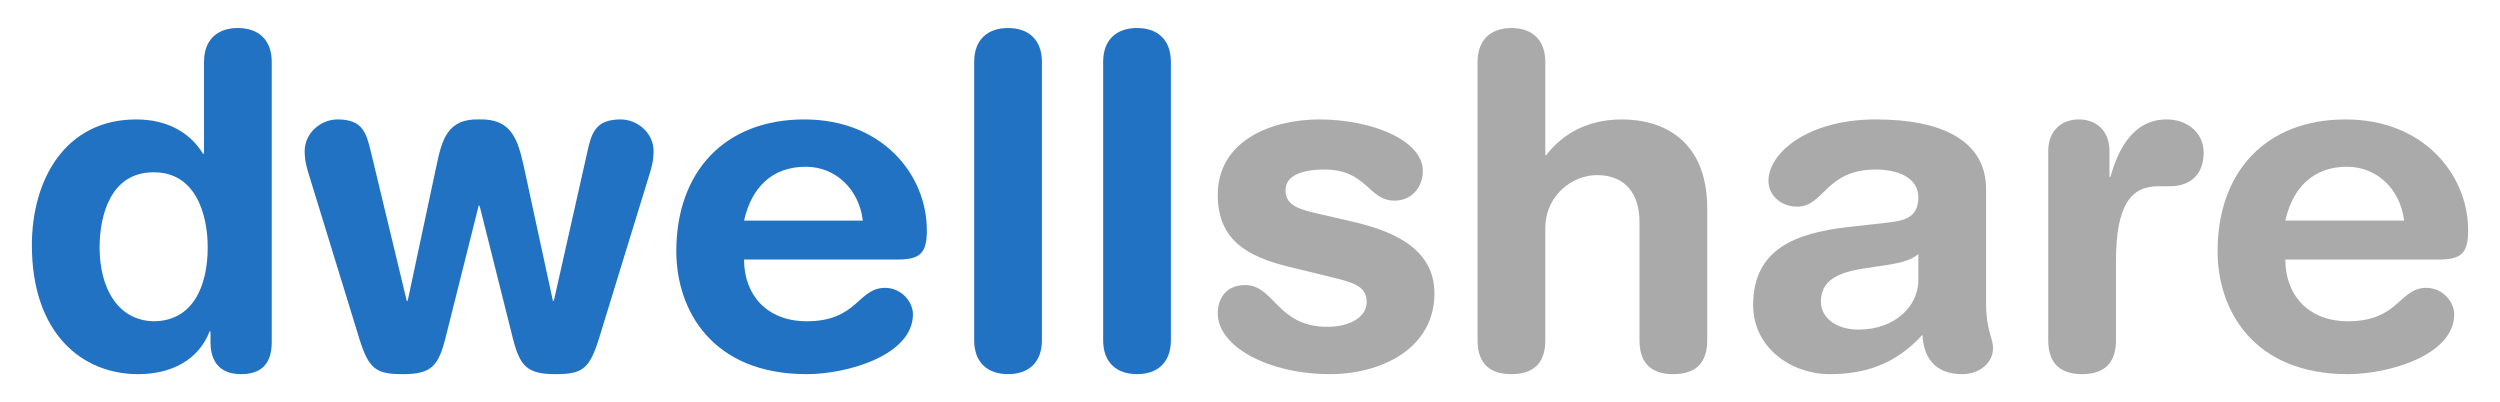 <?xml version="1.0" encoding="utf-8"?>
<!-- Generator: Adobe Illustrator 16.0.0, SVG Export Plug-In . SVG Version: 6.00 Build 0)  -->
<!DOCTYPE svg PUBLIC "-//W3C//DTD SVG 1.1//EN" "http://www.w3.org/Graphics/SVG/1.1/DTD/svg11.dtd">
<svg version="1.1" id="Layer_1" xmlns="http://www.w3.org/2000/svg" xmlns:xlink="http://www.w3.org/1999/xlink" x="0px" y="0px"
	 width="460px" height="74px" viewBox="0 0 460 74" enable-background="new 0 0 460 74" xml:space="preserve">
<g>
	<path fill="#2272C4" d="M50,62.953c0,3.842-1.793,5.891-5.635,5.891c-3.67,0-5.633-2.049-5.633-5.891V60.99h-0.172
		c-2.049,5.293-7.086,7.854-13.146,7.854c-10.416,0-19.551-7.598-19.551-23.733c0-11.952,6.061-23.136,19.209-23.136
		c5.549,0,9.818,2.305,12.293,6.317h0.172V11.388c0-4.098,2.475-6.232,6.23-6.232c3.758,0,6.232,2.134,6.232,6.232V62.953z
		 M28.23,59.111c7.258,0,9.988-6.488,9.988-13.574c0-6.402-2.391-13.915-9.988-13.83c-7.939,0-9.902,8.025-9.902,13.83
		C18.328,52.88,21.572,58.941,28.23,59.111z"/>
	<path fill="#2272C4" d="M56.914,32.39c-0.428-1.365-0.855-2.731-0.855-4.609c0-3.244,2.904-5.806,6.063-5.806
		c4.609,0,5.293,2.476,6.146,6.062l6.574,27.319h0.17l5.293-24.844c1.025-4.866,2.049-8.708,7.855-8.537
		c5.891-0.171,7.086,3.586,8.195,8.537l5.379,24.844h0.17l6.146-27.319c0.77-3.586,1.537-6.062,6.148-6.062
		c3.158,0,6.061,2.562,6.061,5.806c0,1.878-0.426,3.244-0.854,4.609l-9.135,29.71c-1.793,5.891-3.158,6.744-8.111,6.744
		c-5.207,0-6.488-1.536-7.768-6.488l-6.146-24.502h-0.172l-6.146,24.502c-1.281,4.952-2.561,6.488-7.77,6.488
		c-4.951,0-6.316-0.854-8.109-6.744L56.914,32.39z"/>
	<path fill="#2272C4" d="M136.904,47.757c0,6.574,4.27,11.354,11.525,11.354c9.391,0,9.391-6.146,14.428-6.146
		c2.988,0,5.123,2.562,5.123,4.866c0,7.513-12.037,11.013-19.551,11.013c-17.416,0-23.99-11.781-23.99-22.623
		c0-14.514,8.795-24.246,23.564-24.246c14.342,0,22.537,10.159,22.537,20.404c0,4.269-1.279,5.378-5.463,5.378H136.904z
		 M158.76,40.586c-0.684-5.72-4.951-9.903-10.5-9.903c-6.232,0-9.988,3.842-11.355,9.903H158.76z"/>
	<path fill="#2272C4" d="M179.248,11.388c0-4.098,2.475-6.232,6.232-6.232c3.756,0,6.23,2.134,6.23,6.232v51.224
		c0,4.098-2.475,6.231-6.23,6.231c-3.758,0-6.232-2.134-6.232-6.231V11.388z"/>
	<path fill="#2272C4" d="M202.98,11.388c0-4.098,2.475-6.232,6.232-6.232c3.756,0,6.23,2.134,6.23,6.232v51.224
		c0,4.098-2.475,6.231-6.23,6.231c-3.758,0-6.232-2.134-6.232-6.231V11.388z"/>
	<path fill="#AAAAAA" d="M242.762,21.975c9.477,0,19.039,3.756,19.039,9.477c0,2.902-1.963,5.464-5.209,5.464
		c-4.865,0-5.035-5.721-12.891-5.721c-4.354,0-7.172,1.195-7.172,3.842c0,2.903,2.818,3.586,6.66,4.439l5.207,1.195
		c7.086,1.622,15.539,4.61,15.539,13.318c0,10.159-9.818,14.854-19.209,14.854c-11.27,0-20.66-5.036-20.66-11.184
		c0-2.731,1.535-5.208,5.037-5.208c5.377,0,5.891,7.684,15.109,7.684c4.439,0,7.258-1.963,7.258-4.524
		c0-3.159-2.732-3.671-7.172-4.781l-7.342-1.792c-7.256-1.793-12.891-4.781-12.891-13.147
		C224.066,25.73,234.141,21.975,242.762,21.975z"/>
	<path fill="#AAAAAA" d="M271.871,11.388c0-4.098,2.477-6.232,6.232-6.232c3.758,0,6.232,2.134,6.232,6.232v17.16h0.172
		c2.475-3.244,6.83-6.573,13.916-6.573c7.512,0,15.707,3.756,15.707,16.392v24.246c0,3.329-1.365,6.231-6.232,6.231
		c-4.865,0-6.23-2.902-6.23-6.231V40.842c0-5.037-2.477-8.623-7.855-8.623c-4.354,0-9.477,3.586-9.477,9.818v20.575
		c0,3.329-1.365,6.231-6.232,6.231c-4.865,0-6.232-2.902-6.232-6.231V11.388z"/>
	<path fill="#AAAAAA" d="M365.438,55.697c0,5.207,1.279,6.402,1.279,8.366c0,2.817-2.646,4.78-5.633,4.78
		c-5.379,0-7.172-3.414-7.344-7.256c-4.865,5.378-10.5,7.256-17.074,7.256c-7.086,0-14.086-4.866-14.086-12.72
		c0-10.33,7.854-13.233,17.416-14.343l7.598-0.854c2.988-0.342,5.379-1.025,5.379-4.61c0-3.586-3.672-5.123-7.854-5.123
		c-9.221,0-9.477,6.83-14.43,6.83c-3.158,0-5.293-2.22-5.293-4.78c0-4.952,7.002-11.27,19.807-11.27
		c11.953,0,20.234,3.842,20.234,12.806V55.697z M352.973,46.732c-1.365,1.281-3.928,1.708-5.379,1.964l-4.523,0.683
		c-5.209,0.769-8.025,2.391-8.025,6.147c0,2.817,2.646,5.122,6.914,5.122c6.83,0,11.014-4.439,11.014-9.05V46.732z"/>
	<path fill="#AAAAAA" d="M376.875,27.78c0-3.757,2.475-5.806,5.635-5.806c3.158,0,5.635,2.049,5.635,5.806v4.78h0.17
		c1.451-5.208,4.268-10.586,10.33-10.586c3.928,0,6.83,2.562,6.83,6.062c0,4.61-3.074,6.232-6.146,6.232h-2.221
		c-5.037,0-7.77,3.5-7.77,13.83v14.514c0,3.329-1.365,6.231-6.23,6.231c-4.867,0-6.232-2.902-6.232-6.231V27.78z"/>
	<path fill="#AAAAAA" d="M420.5,47.757c0,6.574,4.268,11.354,11.525,11.354c9.391,0,9.391-6.146,14.428-6.146
		c2.988,0,5.121,2.562,5.121,4.866c0,7.513-12.037,11.013-19.549,11.013c-17.416,0-23.99-11.781-23.99-22.623
		c0-14.514,8.793-24.246,23.563-24.246c14.342,0,22.539,10.159,22.539,20.404c0,4.269-1.281,5.378-5.465,5.378H420.5z
		 M442.355,40.586c-0.684-5.72-4.953-9.903-10.502-9.903c-6.232,0-9.988,3.842-11.354,9.903H442.355z"/>
</g>
</svg>
